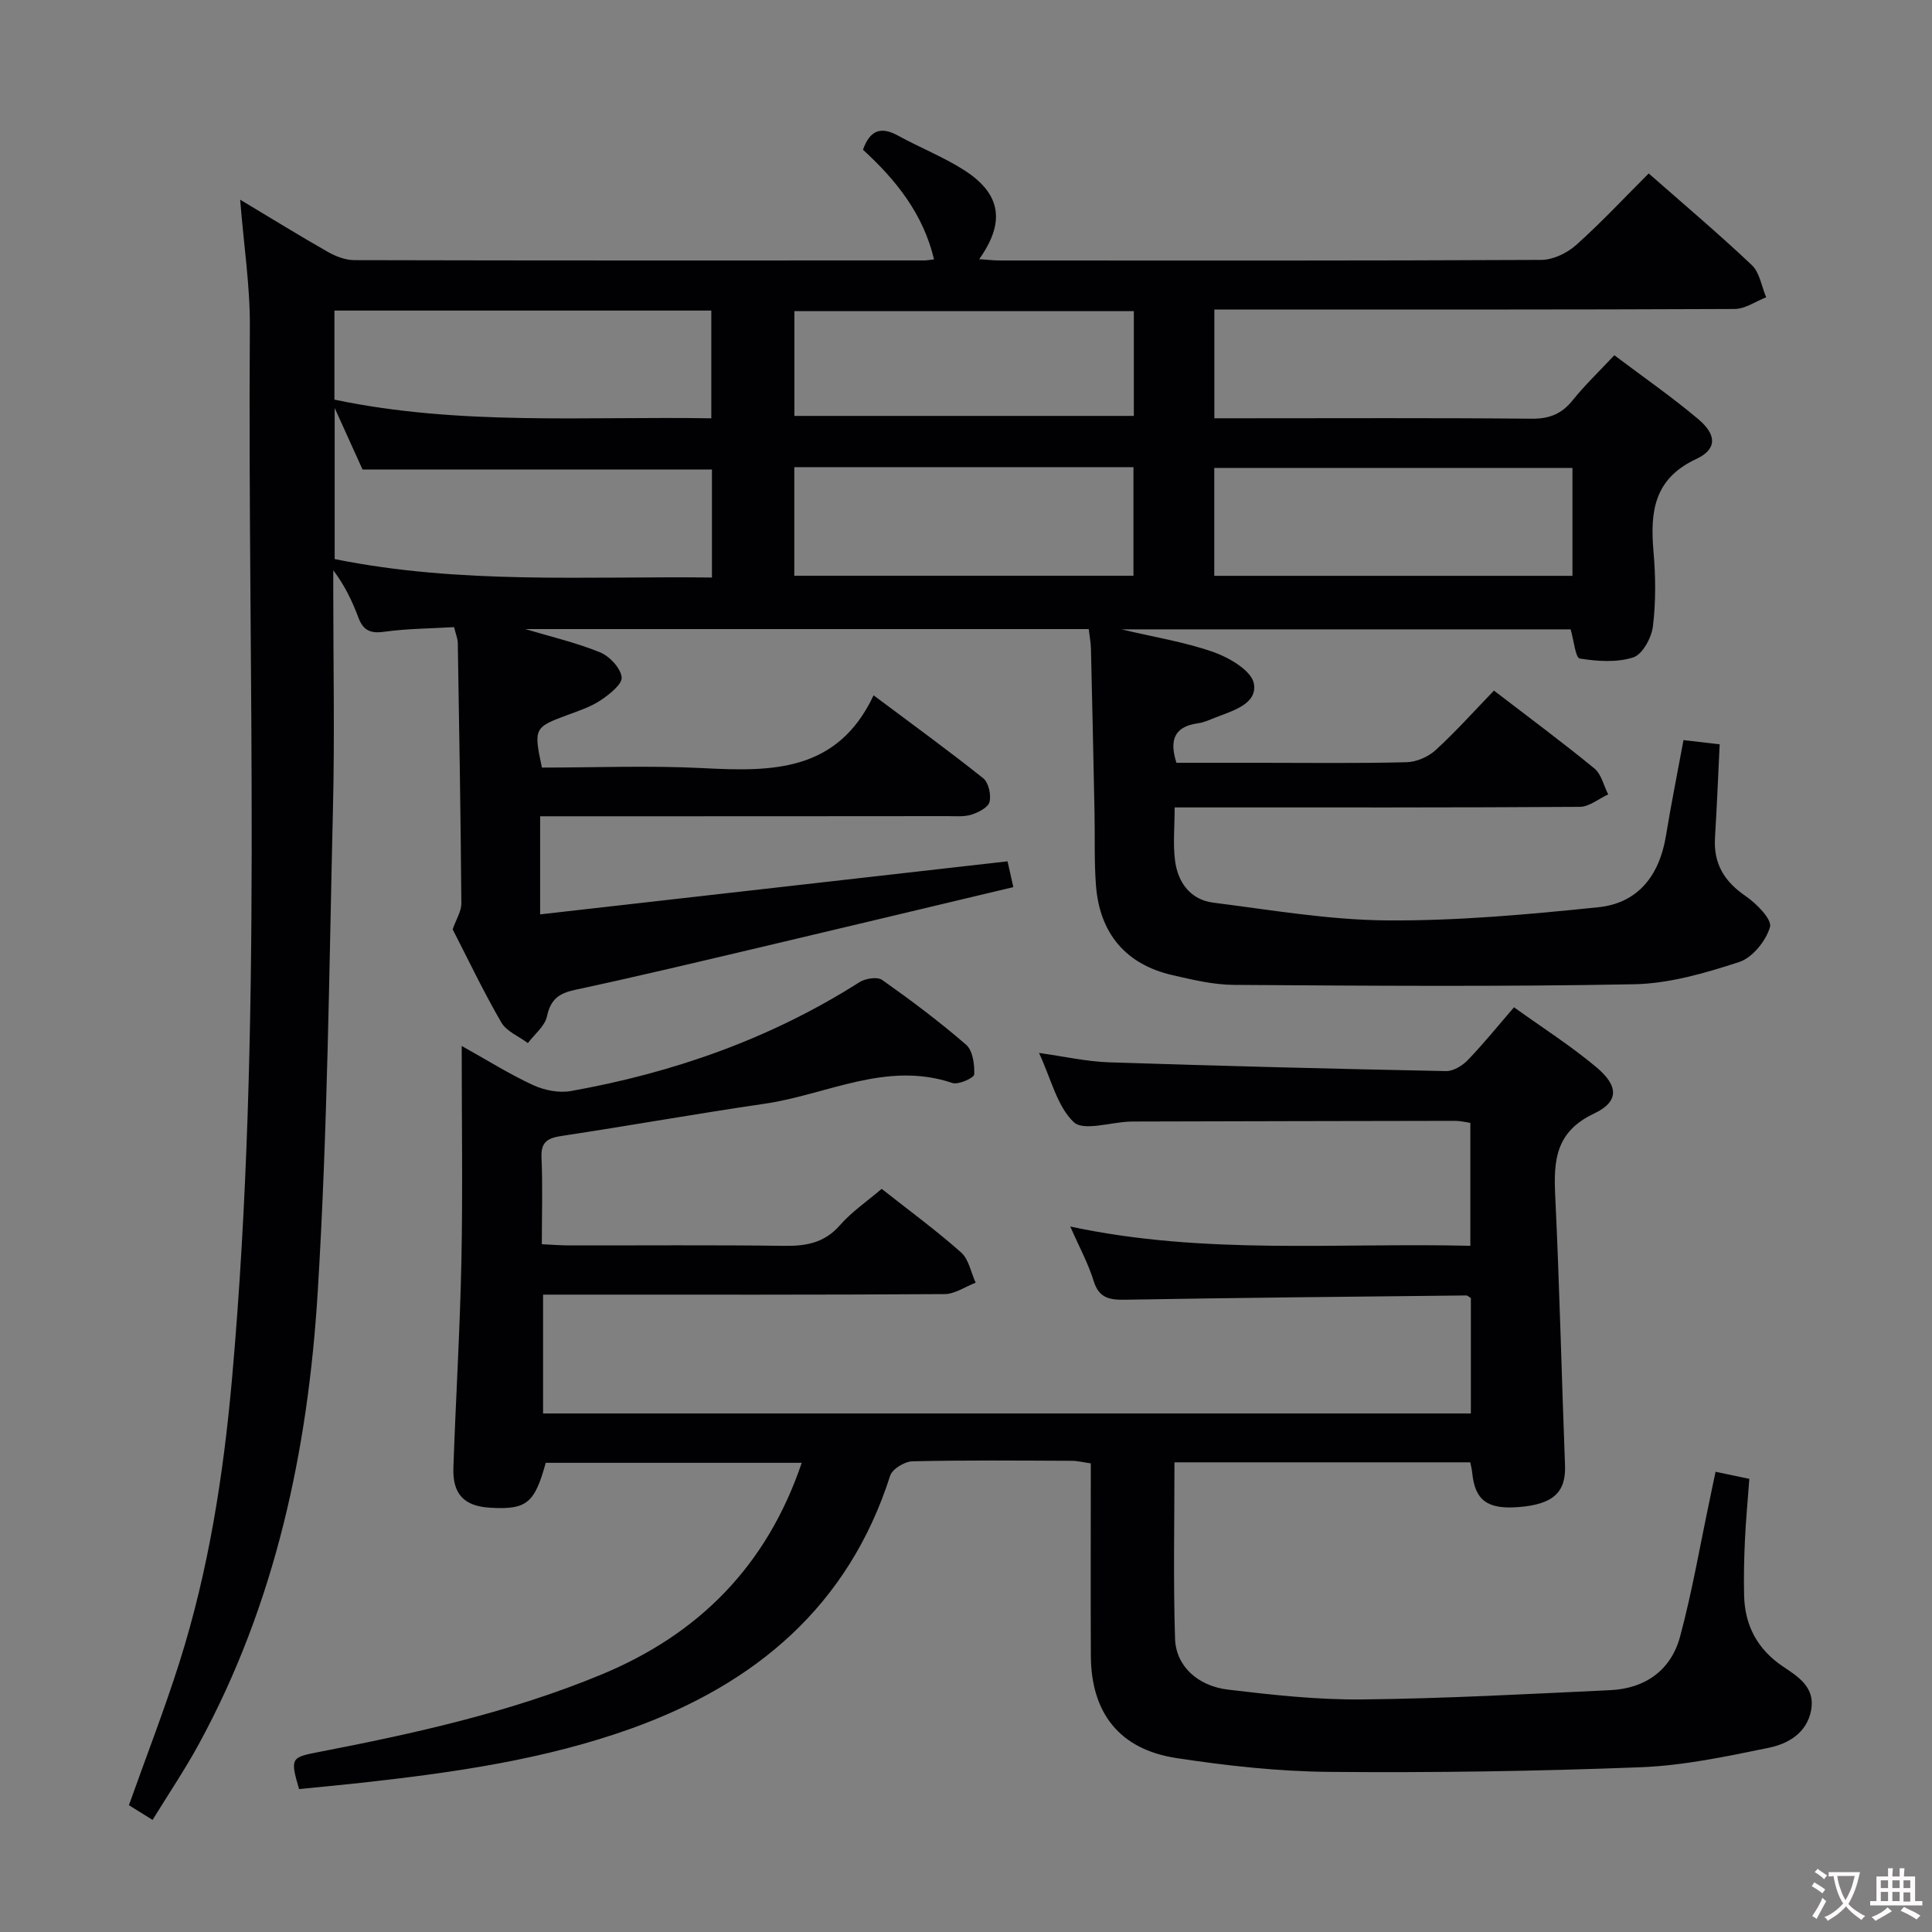 <svg enable-background="new 0 0 400 400" viewBox="0 0 400 400" xmlns="http://www.w3.org/2000/svg"><rect x="0" y="0" width="400" height="400" fill="#808080" stroke="none"/><path d="m31.59 376.79c-1.96-1.22-3.47-2.15-4.9-3.04 3.57-10.05 7.36-19.78 10.5-29.7 6.03-19.08 9.08-38.73 10.85-58.64 6.44-72.48 3.18-145.13 3.69-217.7.06-8.43-1.25-16.86-2.01-26.37 6.55 3.92 12.28 7.47 18.13 10.8 1.65.94 3.67 1.72 5.52 1.72 39.33.1 78.66.07 117.99.06.63 0 1.26-.14 2.02-.22-2.24-9.44-7.9-16.47-14.71-22.7 1.45-4.07 3.71-4.88 7.28-2.91 4.52 2.49 9.38 4.39 13.7 7.16 7.61 4.88 8.54 10.74 3.08 18.41 1.64.11 3.02.27 4.4.27 37.33.01 74.66.07 111.99-.12 2.43-.01 5.32-1.41 7.19-3.07 5.19-4.64 9.96-9.76 15.04-14.83 7.24 6.37 14.48 12.48 21.35 18.98 1.63 1.54 2.01 4.41 2.97 6.66-2.17.84-4.34 2.41-6.52 2.42-33.83.16-67.66.11-101.49.11-1.97 0-3.94 0-6.24 0v22.52h5.68c20 0 40-.1 59.99.09 3.7.04 6.25-.99 8.54-3.85 2.48-3.1 5.39-5.86 8.6-9.29 5.85 4.41 11.83 8.56 17.37 13.22 3.85 3.24 3.93 6.24-.41 8.26-8.8 4.1-9.56 10.97-8.85 19.17.45 5.13.5 10.38-.12 15.47-.29 2.37-2.15 5.81-4.06 6.43-3.41 1.11-7.45.82-11.09.24-.88-.14-1.21-3.71-1.89-6.04-30.53 0-61.3 0-93 0 7 1.66 13.29 2.65 19.19 4.75 3.24 1.16 7.76 3.85 8.23 6.47.75 4.17-4.22 5.59-7.79 6.97-1.24.48-2.48 1.08-3.77 1.26-4.76.65-6.04 3.29-4.47 8.18h17.16c10.17 0 20.33.14 30.49-.12 2.05-.05 4.48-1.11 6.01-2.51 4.17-3.81 7.95-8.05 12.08-12.32 7.19 5.52 14.13 10.66 20.79 16.12 1.45 1.19 1.93 3.55 2.86 5.37-1.96.9-3.91 2.56-5.87 2.58-26 .17-51.99.12-77.99.12-1.8 0-3.61 0-5.9 0 0 3.98-.38 7.63.1 11.16.61 4.45 3.22 7.96 7.88 8.55 11.99 1.52 24.03 3.6 36.07 3.68 14.57.1 29.18-1.23 43.7-2.73 8.21-.85 12.62-6.61 13.96-14.75 1.07-6.53 2.38-13.03 3.64-19.85 2.51.29 4.75.55 7.49.87-.32 6.49-.57 12.92-.97 19.34-.33 5.36 1.92 9.06 6.34 12.08 2.25 1.54 5.5 4.84 5.05 6.41-.83 2.87-3.64 6.35-6.39 7.25-7.03 2.29-14.46 4.46-21.77 4.6-27.6.52-55.21.31-82.82.13-4.27-.03-8.58-1.06-12.78-2.03-9.6-2.21-15.06-8.62-15.8-18.65-.37-4.97-.19-9.99-.29-14.98-.23-11.31-.47-22.62-.74-33.93-.03-1.29-.29-2.57-.46-4.08-39.04 0-77.81 0-116.66 0 5.23 1.57 10.51 2.79 15.47 4.81 1.97.8 4.24 3.22 4.49 5.15.18 1.41-2.5 3.54-4.3 4.75-2.03 1.37-4.47 2.18-6.8 3.04-7.04 2.6-7.15 2.75-5.41 10.93 11.02 0 22.17-.45 33.27.11 14.22.73 27.87.91 35.4-15.07 8.22 6.15 15.58 11.49 22.68 17.16 1.12.89 1.68 3.4 1.33 4.89-.26 1.13-2.27 2.18-3.7 2.64-1.53.49-3.29.32-4.95.32-26.2.03-52.36.03-78.52.03-1.82 0-3.65 0-5.88 0v20.31c32.29-3.66 64.25-7.29 96.77-10.98.33 1.47.71 3.18 1.2 5.34-17.49 4.16-34.72 8.29-51.96 12.36-12.91 3.04-25.82 6.13-38.79 8.91-3.35.72-5.05 1.97-5.8 5.47-.43 2.04-2.58 3.71-3.96 5.55-1.88-1.41-4.43-2.42-5.51-4.29-3.74-6.47-6.97-13.24-10.06-19.26.77-2.19 1.81-3.77 1.8-5.34-.14-17.98-.44-35.95-.74-53.93-.02-.95-.43-1.9-.77-3.3-4.88.29-9.72.3-14.47.96-2.86.4-4.34-.28-5.33-2.92-1.26-3.36-2.79-6.61-5.21-9.81v4.65c0 14.83.3 29.67-.06 44.49-.8 33.44-1.11 66.91-3.16 100.28-2 32.69-8.74 64.52-24.67 93.71-2.85 5.22-6.19 10.17-9.52 15.59zm115.81-279.59c-24.42 0-48.28 0-72.34 0-1.63-3.59-3.46-7.63-5.77-12.73v31.28c26.02 5.27 52.02 3.52 78.11 3.82 0-8.04 0-15.17 0-22.37zm178.16-.31c-24.93 0-49.59 0-74.16 0v22.33h74.16c0-7.64 0-14.9 0-22.33zm-256.32-32.59v18.44c25.93 5.44 51.95 3.43 78.03 3.87 0-7.92 0-15 0-22.31-26.05 0-51.78 0-78.03 0zm95.21 54.9h70.22c0-7.66 0-14.93 0-22.47-23.49 0-46.72 0-70.22 0zm70.3-54.78c-23.74 0-46.95 0-70.28 0v21.69h70.28c0-7.44 0-14.39 0-21.69z" fill="#010103"/><path d="m355.19 304.71c2.44.51 4.36.92 6.99 1.47-.31 4.22-.71 8.45-.91 12.69-.18 3.83-.26 7.66-.17 11.49.15 6.24 2.81 11.17 8.06 14.68 3.22 2.15 6.67 4.33 5.82 9-.87 4.78-4.79 7.01-8.82 7.83-8.76 1.8-17.64 3.68-26.52 4.02-21.45.83-42.94 1.15-64.41.96-10.59-.09-21.24-1.27-31.72-2.87-11.74-1.8-17.6-9.34-17.66-21.14-.06-13.15-.01-26.31-.01-39.86-1.46-.21-2.71-.53-3.96-.54-11-.04-22-.15-32.99.11-1.6.04-4.15 1.59-4.59 2.97-8.62 26.97-27.85 43.1-53.57 52.34-18.07 6.49-37.02 9.16-56.02 11.26-4.28.47-8.57.86-12.79 1.29-1.85-6.31-1.66-6.57 3.74-7.61 20.04-3.87 39.95-8.26 58.9-16.12 20.11-8.35 34.19-22.47 41.43-43.82-17.92 0-35.46 0-53 0-2.31 8.39-3.97 9.74-11.48 9.3-5.38-.31-7.83-2.77-7.64-8.27.49-14.29 1.37-28.56 1.66-42.85.29-14.48.06-28.96.06-44.49 5.36 2.99 9.93 5.87 14.79 8.11 2.32 1.07 5.33 1.67 7.81 1.23 21.29-3.8 41.39-10.86 59.75-22.54 1.23-.78 3.71-1.17 4.71-.46 5.97 4.22 11.85 8.62 17.37 13.41 1.38 1.2 1.78 4.09 1.68 6.15-.03.71-3.27 2.19-4.52 1.77-13.68-4.62-26 2.43-38.89 4.3-13.96 2.03-27.85 4.53-41.8 6.63-2.89.44-4.53 1.06-4.38 4.49.26 5.8.07 11.62.07 17.96 2.11.1 3.88.25 5.64.25 14.83.02 29.66-.11 44.49.09 4.56.06 8.35-.58 11.57-4.25 2.49-2.84 5.72-5.03 8.66-7.55 5.55 4.38 11.2 8.52 16.43 13.15 1.61 1.42 2.05 4.15 3.03 6.28-2.15.82-4.29 2.35-6.45 2.36-25.83.17-51.66.11-77.49.11-1.78 0-3.57 0-5.62 0v24.6h192.09c0-8.12 0-16.04 0-23.88-.41-.25-.68-.55-.95-.55-23.47.25-46.94.47-70.41.88-3.29.06-5.61-.18-6.75-3.9-1.11-3.61-2.97-7-4.83-11.25 27.71 5.94 55.11 3.32 82.83 3.99 0-8.63 0-16.86 0-25.45-.95-.13-2.05-.42-3.14-.42-22.16.03-44.32.08-66.49.14-.33 0-.67 0-1 .02-3.95.16-9.5 2-11.49.1-3.43-3.28-4.66-8.88-7.18-14.32 5.42.76 9.91 1.79 14.43 1.94 23.28.77 46.56 1.35 69.85 1.82 1.51.03 3.38-1.13 4.51-2.3 3.22-3.34 6.13-6.96 9.55-10.91 5.81 4.17 11.69 7.92 17 12.36 4.68 3.91 4.8 7.16-.45 9.65-7.94 3.76-8.37 9.68-8.02 16.99.89 18.6 1.32 37.23 2.03 55.84.21 5.59-2.45 8.09-9.68 8.64-6.41.49-8.98-1.43-9.53-7.09-.06-.64-.23-1.27-.4-2.18-20.35 0-40.6 0-61.25 0 0 12.31-.26 24.43.12 36.52.18 5.59 4.61 9.78 10.98 10.54 9.23 1.1 18.54 2.13 27.81 2.03 17.11-.18 34.22-1.12 51.32-1.92 7.22-.34 12.56-4.11 14.44-11.05 2.5-9.25 4.11-18.74 6.1-28.13.36-1.81.74-3.58 1.26-6.04z" fill="#010103"/><g fill="#fcfafa"><path d="m377.9 391.2c-.2.3-.4.5-.6.8-.7-.6-1.4-1-2.2-1.5.2-.3.4-.5.5-.8.6.4 1.4.8 2.3 1.5zm-1.8 6.1c-.2-.2-.5-.4-.9-.6.4-.6.8-1.2 1.2-1.9s.7-1.3.9-1.9c.3.3.5.5.8.7-.7 1.3-1.4 2.6-2 3.7zm2.2-9c-.3.3-.5.5-.6.8-.6-.6-1.3-1.1-2-1.5.3-.3.5-.5.6-.7.6.5 1.3.9 2 1.4zm.3.2v-.9h2 4.5c-.3 1.3-.6 2.5-1 3.6s-.9 2.1-1.4 3c.4.5 1 1 1.6 1.4s1.2.8 1.9 1.1c-.3.2-.5.4-.8.8-.4-.3-1-.7-1.6-1.2s-1.2-1.1-1.6-1.6c-.5.6-1.1 1.1-1.7 1.6s-1.4.9-2.1 1.4c-.1-.3-.3-.5-.7-.8.6-.2 1.2-.5 1.9-1s1.4-1.1 2-1.8c-.5-.8-.9-1.6-1.2-2.5s-.6-2-.8-3.2c-.4.1-.7.1-1 .1zm2.5 2.7c.3 1 .7 1.7 1 2.2.3-.5.6-1.1 1-2s.6-1.9.9-3h-3.2-.4c.1.9.3 1.8.7 2.8z"/><path d="m396.5 388.5v1.5 3.6h1.5v.9c-.4 0-1 0-1.7 0h-7.9c-.5 0-.9 0-1.2 0v-.9h1.3v-3.5c0-.7 0-1.2 0-1.6h2.4c0-.8 0-1.4 0-1.7h1c0 .3-.1.8-.1 1.7h1.5c0-.8 0-1.4 0-1.7h1c0 .3-.1.9-.1 1.7zm-8.2 9.2c-.2-.3-.5-.5-.8-.8.8-.3 1.4-.6 1.9-.9s1-.7 1.4-1.1c.3.3.6.5.9.8-1.6 1-2.8 1.6-3.4 2zm2.6-6.8v-1.6h-1.5v1.6zm0 2.7v-1.9h-1.5v1.9zm2.4-2.7v-1.6h-1.5v1.6zm0 2.7v-1.9h-1.5v1.9zm.2 2 .7-.8c.4.2.9.5 1.6.8s1.3.7 1.8 1c-.3.3-.5.5-.8.8-.4-.3-1.5-1-3.3-1.8zm2-4.7v-1.6h-1.4v1.6zm0 2.8v-1.9h-1.4v1.9z"/></g></svg>